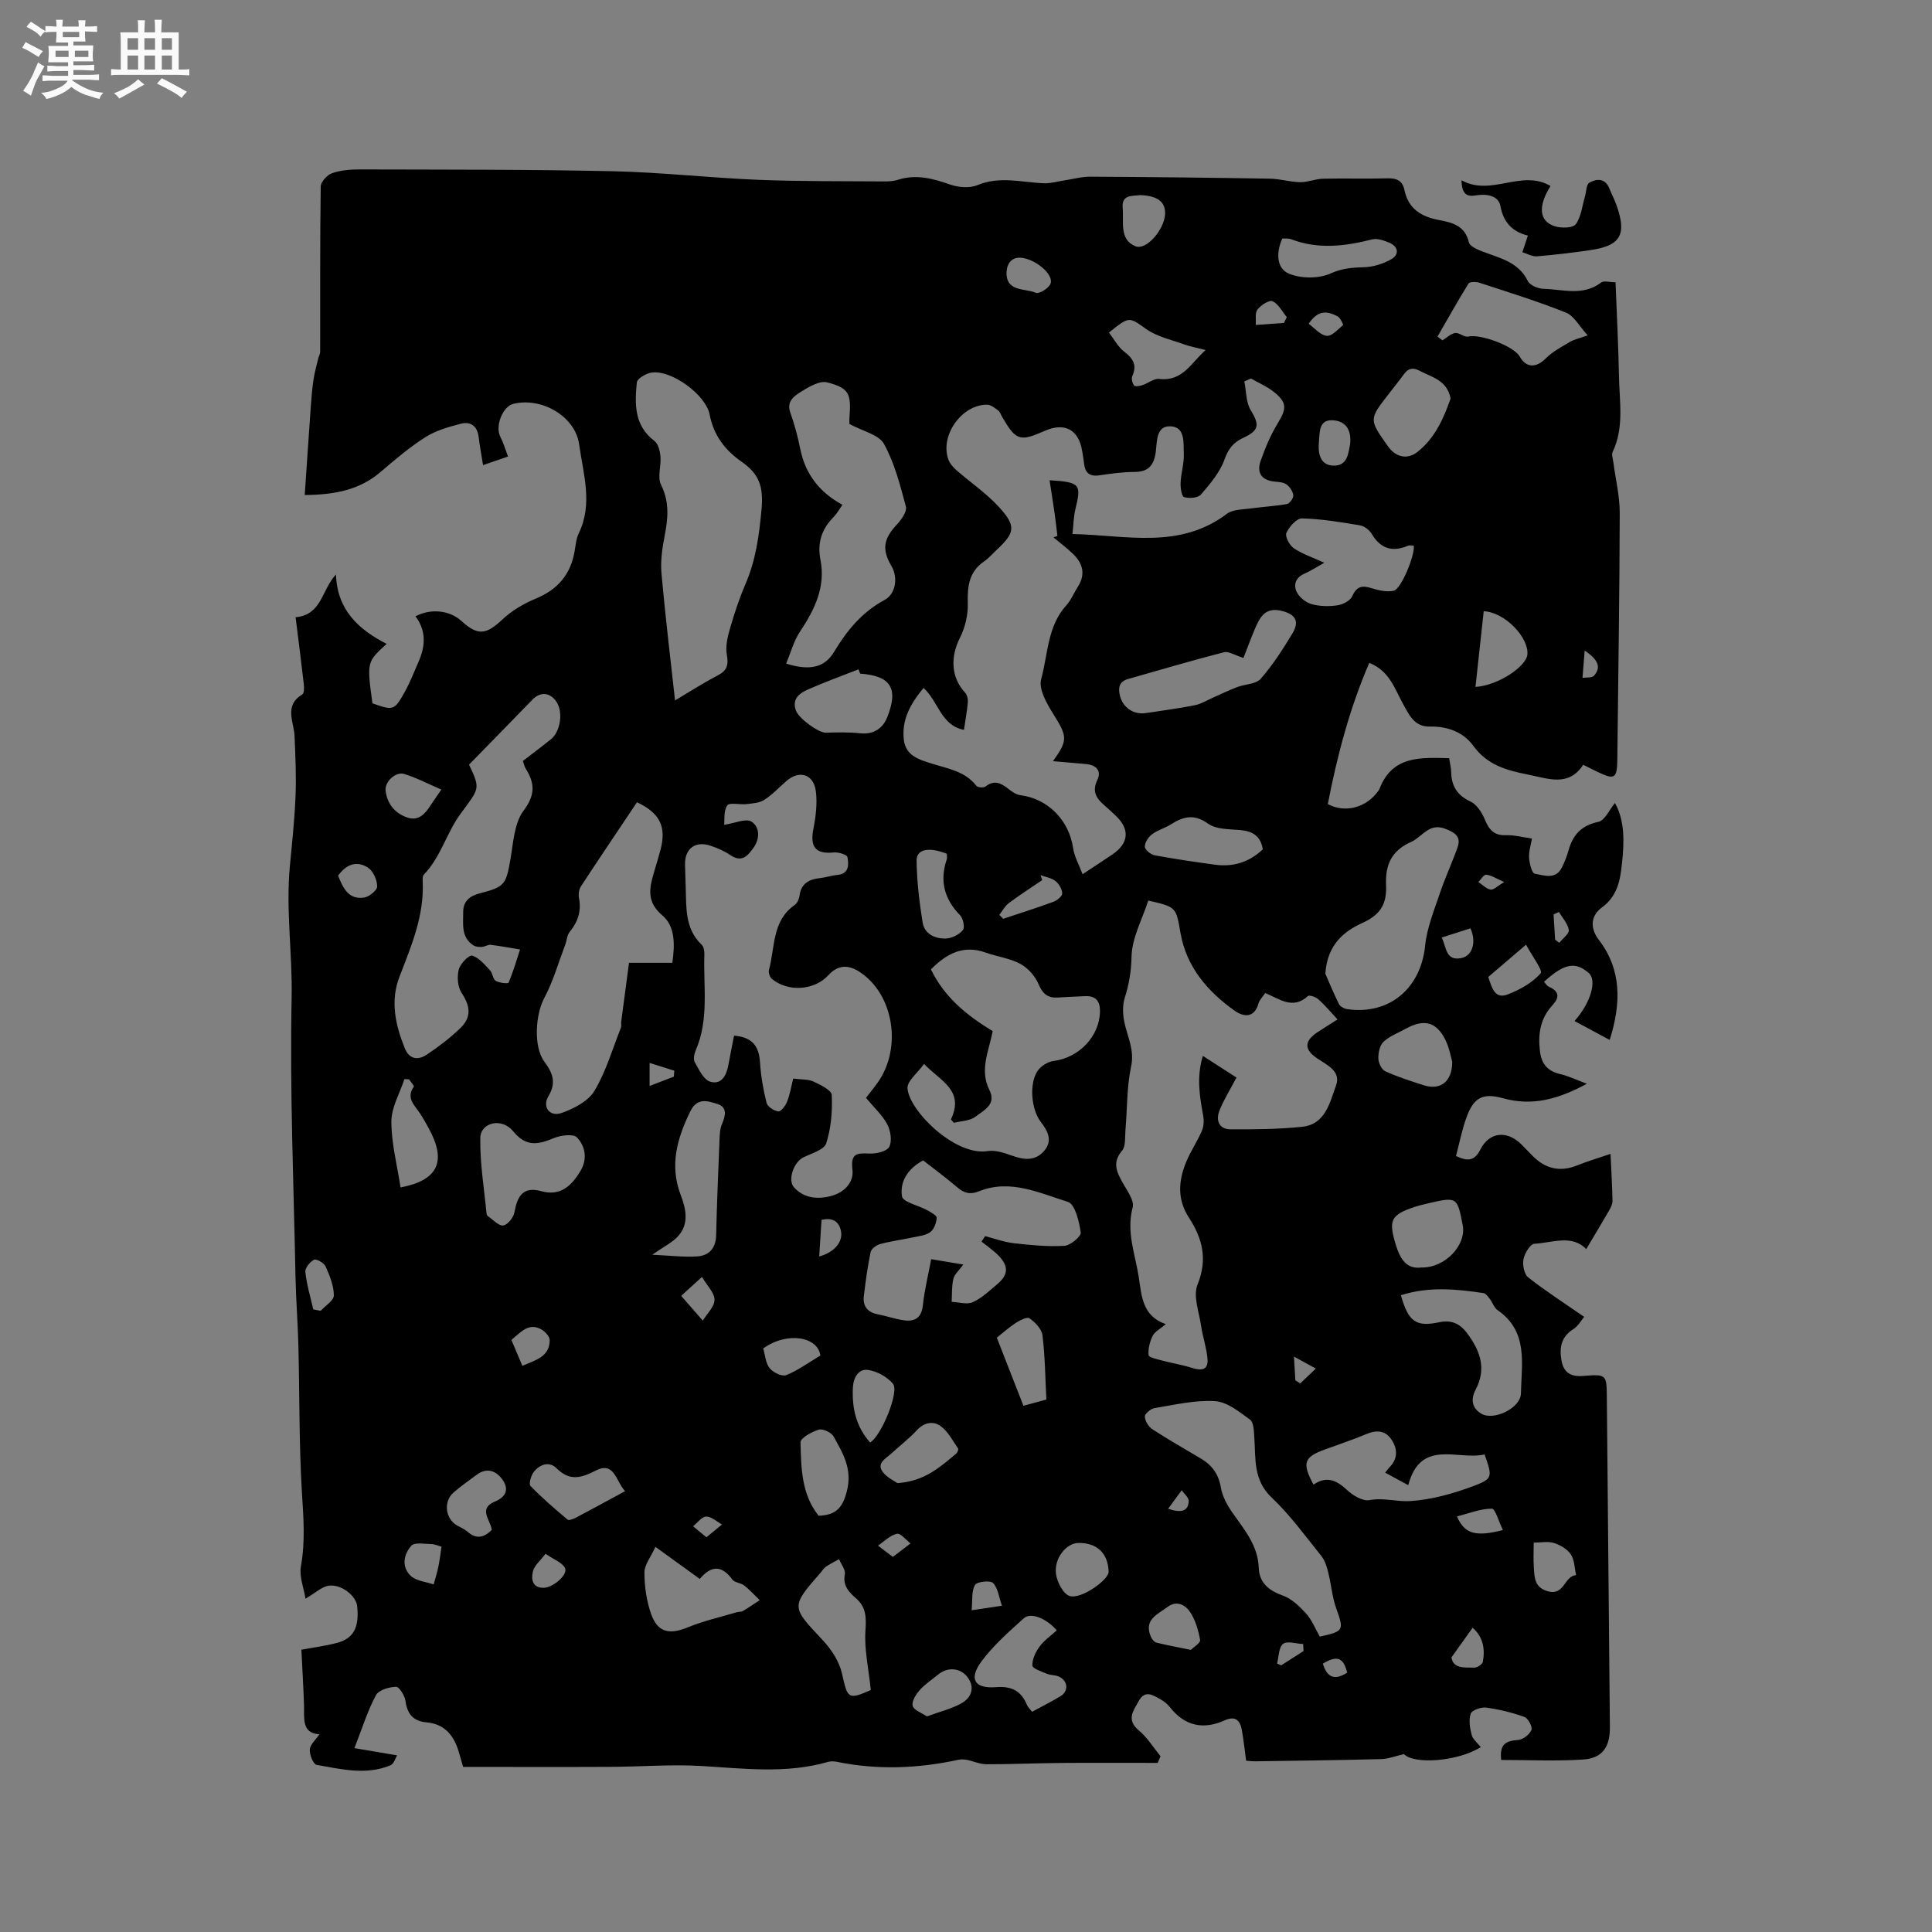 <svg enable-background="new 0 0 400 400" viewBox="0 0 400 400" xmlns="http://www.w3.org/2000/svg"><rect x="0" y="0" width="400" height="400" fill="#808080" stroke="none"/><path d="m6.8 9.5c.6.3 1.3.7 2.1 1.1-.4.4-.7.8-.9 1.2-.7-.4-1.3-.8-1.8-1.1s-1.1-.6-1.6-.8c.2-.4.5-.8.7-1.2.4.2.8.5 1.5.8zm.9 6.9c-.3.6-.5 1.1-.7 1.7s-.4 1.1-.6 1.7c-.6-.4-1.1-.7-1.6-1 .7-1 1.2-1.8 1.5-2.4.3-.5.6-1.1.8-1.7.3-.6.5-1.2.8-1.8.3.3.8.6 1.3.8-.7 1.3-1.2 2.2-1.5 2.7zm.1-11c.4.3 1 .7 1.7 1.1-.5.2-.8.6-1.1 1.1-.5-.6-1-1-1.4-1.2s-.9-.6-1.5-.8c.2-.4.5-.7.9-1.1.5.3.9.6 1.4.9zm10.5 13.1c1 .4 2 .6 3.1.7-.4.4-.7.8-.8 1.3-.9-.2-1.9-.6-3-.9-1-.4-2-.9-2.8-1.6-.5.4-1.1.9-1.9 1.3s-1.9.9-3.3 1.2c-.1-.3-.5-.8-1.1-1.3 1 0 2.1-.3 3.2-.8 1.2-.5 1.9-1 2.3-1.7h-3.2c-.4 0-1 0-2 .1v-1.2c1 0 1.7.1 2 .1h3.3v-1h-2.3c-.2 0-.9 0-2 .1v-1.2c1.2 0 1.9.1 2 .1h2.3v-.8h-4.1c0-.7.1-1.2.1-1.6 0-.5 0-1.1-.1-1.8h4.1v-.7h-2.5c0-.6.1-1.1.1-1.6v-.6h-.5c-.4 0-1 0-1.8.1v-1.3c1.2 0 1.9.1 2.1.1h.2c0-.3 0-.8-.1-1.4h1.4c0 .6-.1 1-.1 1.4h3.4c0-.4 0-.8-.1-1.3h1.5c0 .4-.1.9-.1 1.3.7 0 1.5 0 2.5-.1v1.2c-1 0-1.8-.1-2.5-.1v.6c0 .3 0 .8.1 1.5h-2.5v.8h4.1c0 .7-.1 1.3-.1 1.8s0 1 .1 1.5h-4.1v.8h1.4c.8 0 1.8 0 2.9-.1v1.2c-1 0-1.9-.1-2.8-.1h-1.5v1h3.2c.3 0 1 0 2.1-.1v1.2c-1.1 0-1.8-.1-2.1-.1h-3.4l-.1.1c1.4 1 2.4 1.5 3.4 1.9zm-4.1-6.7v-1.3h-2.7v1.3zm2.2-4.1v-1.1h-3.4v1.1zm1.9 4.1v-1.3h-2.8v1.3z" fill="#fafafb"/><path d="m37 6.7v2.3 5.4c1 0 1.8 0 2.2-.1v1.3c-.6 0-1.5-.1-2.5-.1h-11.9c-.7 0-1.3 0-1.8.1v-1.3c.5 0 1.1.1 2 .1v-5.2c0-1 0-1.8-.1-2.5h3.7c0-1.3 0-2.1-.1-2.5h1.5c0 .4-.1 1.3-.1 2.5h2.2c0-1.2 0-2.1-.1-2.6h1.5c0 .4-.1 1.3-.1 2.6zm-12.3 13.7c-.3-.4-.7-.8-1.1-1.1 1.1-.4 2.1-.9 2.9-1.3.8-.5 1.5-1 2.1-1.6.4.4.9.8 1.3 1.1-2.5 1.4-4.2 2.4-5.2 2.9zm3.9-10.1v-2.4h-2.2v2.4zm0 4.1v-2.9h-2.2v2.9zm3.5-4.1v-2.4h-2.2v2.4zm0 4.1v-2.9h-2.2v2.9zm.4 2.9 1-1.1c.6.3 1.4.7 2.5 1.3s2 1.1 2.7 1.5c-.4.4-.8.8-1.1 1.3-.8-.8-2.5-1.7-5.1-3zm3.1-7v-2.4h-2.1v2.4zm0 4.1v-2.9h-2.1v2.9z" fill="#fafafb"/><g fill="#000001"><path d="m334.48 58.44c.25 6.58.59 13.01.71 19.45.09 5.25 1.11 10.59-1.3 15.66-.27.56.04 1.4.13 2.11.46 3.53 1.34 7.06 1.33 10.59-.04 16.96-.32 33.93-.5 50.89-.04 4.08-.52 4.39-4.17 2.64-.86-.41-1.7-.85-2.89-1.44-3.03 4.62-7.21 2.87-11.48 2.02-4.44-.88-8.39-1.97-11.29-5.96-2.04-2.81-5.34-4.06-8.98-3.97-3.29.08-4.39-2.58-5.63-4.84-1.72-3.13-2.79-6.72-6.92-8.35-4.07 9.44-6.65 19.26-8.58 29.24 3.4 1.81 7.51.87 10.02-2.18.27-.33.56-.67.71-1.05 2.68-6.83 8.47-6.41 14.39-6.28.16 1.04.4 1.96.42 2.88.06 2.91 1.25 4.82 4.02 6.11 1.31.61 2.37 2.31 2.97 3.75.86 2.11 1.91 3.3 4.36 3.21 1.66-.06 3.34.4 5.37.68-.23 1.37-.67 2.69-.59 3.98.08 1.18.58 3.21 1.17 3.31 1.9.32 4.3 1.31 5.61-1.26.57-1.13 1.04-2.33 1.38-3.55.9-3.23 2.67-5.19 6.2-5.93 1.33-.28 2.25-2.5 3.42-3.9 2.08 3.72 1.92 8.16 1.45 12.53-.36 3.42-.89 6.73-4.2 9.14-2.01 1.47-2.66 3.95-.6 6.65 4.74 6.18 4.67 13.09 2.26 20.74-2.56-1.38-4.83-2.6-7.28-3.92 3.44-3.87 4.63-8.43 2.98-9.9-2.77-2.47-5.1-2.05-9.3 1.78.33.35.6.84 1.01 1.02 2.2.97 2.22 2.23.7 3.88-2.49 2.7-2.98 5.93-2.55 9.48.32 2.66 1.62 4.14 4.24 4.74 1.66.38 3.23 1.16 5.48 1.99-6.03 3.26-11.37 4.67-17.41 2.99-4.26-1.18-6.08-.04-7.55 4.06-.92 2.56-1.44 5.25-2.14 7.91 2.38 1.12 3.81 1.09 5.06-1.37 1.88-3.71 5.64-3.97 8.58-.93.74.76 1.47 1.52 2.22 2.27 2.66 2.71 5.71 3.4 9.29 1.95 2.14-.86 4.37-1.52 6.84-2.36.16 3.45.35 6.59.41 9.74.01.67-.37 1.4-.72 2.01-1.5 2.6-3.05 5.16-4.72 7.97-2.94-3.09-6.98-1.32-10.74-1.11-.85.05-2.02 1.99-2.25 3.21-.22 1.18.14 3.09.98 3.75 3.57 2.81 7.41 5.28 11.59 8.17-.57.66-1.23 1.9-2.26 2.55-2.46 1.56-2.89 3.71-2.47 6.33.41 2.59 1.87 3.56 4.44 3.36 4.97-.4 4.94-.35 4.98 4.64.2 22.69.41 45.38.63 68.07.04 4.08-1.53 6.44-5.55 6.7-5.66.37-11.35.09-16.95.09-.42-3.43 1.14-3.96 3.5-4.14 1.01-.08 2.37-1.13 2.76-2.07.26-.63-.7-2.43-1.48-2.7-2.55-.92-5.23-1.57-7.92-1.93-1.03-.14-2.91.53-3.17 1.25-.45 1.31-.18 3 .2 4.42.25.93 1.23 1.67 1.88 2.51-4.74 2.99-13.79 3.64-15.91 1.45-1.69.38-3.19.99-4.71 1.03-8.67.23-17.34.33-26.01.46-.62.01-1.24-.07-1.95-.12-.3-2.21-.52-4.29-.89-6.35-.36-2.02-1.34-3-3.56-2.01-4.42 1.99-8.23 1.19-11.3-2.69-.51-.65-1.2-1.23-1.92-1.63-1.55-.85-3.25-2.1-4.56.31-1.08 1.98-2.67 3.86 0 6.08 1.77 1.47 3.02 3.55 4.5 5.36-.19.46-.39.92-.58 1.38-6.62 0-13.25-.04-19.87.01-5.19.04-10.38.28-15.58.27-1.35 0-2.7-.64-4.06-.91-.56-.11-1.17-.14-1.72-.02-8.37 1.81-16.75 2.15-25.18.43-.59-.12-1.27-.15-1.84.01-8.67 2.5-17.42 1.37-26.21.85-6.3-.37-12.65.16-18.98.18-10.15.05-20.3.01-30.36.01-.46-1.55-.73-2.57-1.05-3.57-1.04-3.18-2.99-5.34-6.51-5.65-2.71-.24-4-1.67-4.37-4.4-.15-1.12-1.3-2.98-1.96-2.97-1.45.04-3.6.67-4.17 1.75-1.72 3.21-2.81 6.76-4.45 10.95 3.09.53 5.66.96 8.84 1.5-.36.57-.67 1.76-1.36 2.05-5.07 2.11-10.23.8-15.31-.08-.68-.12-1.49-2.12-1.41-3.19.07-1.03 1.21-1.99 1.99-3.14-3.77-.23-3.09-3.39-3.19-6.2-.13-3.7-.35-7.4-.54-11.32 2.51-.46 4.89-.77 7.2-1.36 3.59-.91 4.81-3.17 4.35-7.65-.21-2.1-3.2-4.57-5.85-4.24-1.45.18-2.77 1.48-4.85 2.69-.35-2.23-1.33-4.59-.95-6.7.94-5.19.52-10.25.2-15.44-.6-10.04-.47-20.13-.72-30.19-.12-4.77-.5-9.53-.6-14.3-.38-19.24-1.19-38.5-.8-57.73.19-9.16-1.24-18.25-.36-27.38.46-4.84.98-9.68 1.17-14.53.16-4.07-.03-8.16-.2-12.24-.12-3.04-2.27-6.37 1.61-8.72.39-.24.38-1.39.3-2.09-.51-4.5-1.09-8.99-1.7-13.88 5.46-.48 5.38-5.7 8.36-8.85.24 7.36 4.68 11.39 10.49 14.37-4.11 3.73-4.11 3.73-2.94 12.31 4.32 1.52 4.54 1.51 6.69-2.37 1.13-2.03 1.97-4.21 2.9-6.35 1.4-3.21 1.54-6.37-.68-9.3 3.19-1.69 7.08-1.24 9.48.94 3.48 3.16 5.13 2.89 8.57-.33 1.94-1.82 4.4-3.26 6.88-4.28 4.54-1.89 7.21-5.02 8.02-9.82.21-1.25.32-2.59.86-3.7 2.97-6.13.91-12.32.08-18.38-.79-5.84-7.78-9.85-13.61-8.42-2.27.56-3.83 4.64-2.71 6.82.66 1.29 1.07 2.72 1.59 4.09-1.6.55-3.21 1.11-5.17 1.78-.37-2.33-.7-4.07-.91-5.83-.28-2.3-1.69-3.27-3.74-2.73-2.51.66-5.14 1.4-7.29 2.77-3.29 2.09-6.29 4.66-9.27 7.2-4.29 3.68-9.34 4.72-15.71 4.78.43-6.23.83-12.37 1.27-18.51.13-1.85.29-3.7.57-5.52.22-1.43.62-2.83.96-4.24.11-.48.4-.94.4-1.41.02-11.4-.05-22.8.11-34.19.01-.97 1.33-2.4 2.35-2.76 1.75-.62 3.74-.78 5.62-.78 17.49.05 34.99-.01 52.48.37 10.05.22 20.08 1.37 30.13 1.78 8.67.35 17.36.26 26.04.33.95.01 1.94-.04 2.83-.32 3.76-1.21 7.22-.32 10.81.95 1.73.61 4.08.82 5.71.14 4.65-1.94 9.2-.55 13.8-.39 1.41.05 2.84-.39 4.26-.6 1.76-.27 3.53-.77 5.29-.76 12.4.07 24.8.2 37.2.41 2.08.03 4.15.69 6.23.73 1.59.02 3.18-.68 4.78-.72 4.45-.11 8.91.05 13.36-.08 1.89-.06 3.09.52 3.47 2.38.82 4 3.58 5.6 7.29 6.28 2.72.5 5.3 1.22 6.07 4.6.18.78 1.65 1.44 2.65 1.83 3.61 1.41 7.56 2.12 9.55 6.18.43.87 2.09 1.57 3.2 1.6 4.01.1 8.19 1.58 11.95-1.28.59-.46 1.81-.07 3.01-.07zm-75.48 19.93c-.46.2-.91.39-1.37.59.4 2 .31 4.3 1.31 5.94 1.82 3 1.83 4.19-1.53 5.75-2.06.95-3.08 2.24-3.89 4.48-.96 2.68-2.98 5.06-4.89 7.27-.61.71-2.43.84-3.48.51-.52-.16-.77-1.96-.72-3 .09-2 .75-3.99.66-5.96-.1-2.15.35-5.4-2.53-5.67-3.19-.3-2.99 2.97-3.26 5.19-.33 2.69-1.4 4.24-4.39 4.24-2.42 0-4.86.34-7.27.7-2.04.31-2.98-.51-3.2-2.45-.09-.84-.24-1.68-.38-2.52-.7-4.48-3.6-6.06-7.74-4.24-5.2 2.29-5.97 2.04-8.84-2.89-.27-.46-.44-1.05-.83-1.34-.69-.51-1.52-1.18-2.29-1.18-5.27-.03-9.8 6.42-8.01 11.34.3.84.98 1.62 1.67 2.22 2.9 2.54 6.15 4.74 8.74 7.55 3.68 4.01 3.42 5.39-.43 8.96-.85.79-1.62 1.71-2.57 2.36-3.13 2.15-3.49 5.14-3.39 8.66.07 2.36-.52 4.98-1.59 7.09-2.06 4.05-1.89 8.27 1.03 11.44.42.45.62 1.3.57 1.94-.16 1.88-.51 3.74-.8 5.76-4.79-.92-5.25-5.85-8.37-8.68-2.67 3.22-4.54 6.5-4.09 10.66.37 3.42 3.22 4.19 5.85 5.02 3.31 1.04 6.82 1.56 9.17 4.58.28.35 1.5.46 1.88.16 1.84-1.45 3.26-.72 4.79.5.72.58 1.6 1.18 2.47 1.29 5.69.72 10.07 5.2 10.9 10.97.25 1.74 1.2 3.38 1.96 5.39 2.47-1.64 4.32-2.85 6.15-4.08 3.44-2.32 3.69-5.25.68-8.07-.77-.73-1.55-1.44-2.35-2.14-1.63-1.42-2.58-2.83-1.43-5.22.95-1.98-.31-3.14-2.43-3.31-2.2-.18-4.39-.38-6.75-.59 3.16-4.4 2.96-5.12.05-9.78-1.34-2.15-3.06-5.15-2.5-7.19 1.42-5.16 1.27-10.98 5.24-15.33.98-1.07 1.53-2.53 2.34-3.78 1.66-2.58 1.07-4.85-.98-6.83-1.27-1.23-2.7-2.29-4.05-3.42.27-.1.54-.21.81-.31-.18-1.5-.34-3-.55-4.5-.33-2.3-.7-4.59-1.07-7.02 6.36.4 6.62.79 5.34 6.04-.36 1.48-.37 3.05-.6 5.09 11.19.25 22.14 3.24 31.97-4.18 1.25-.94 3.31-.88 5.01-1.12 2.48-.35 4.99-.46 7.45-.91.55-.1 1.35-1.23 1.29-1.81-.09-.81-.72-1.74-1.4-2.24-.62-.46-1.6-.51-2.43-.59-2.73-.26-3.8-1.81-2.93-4.29.94-2.66 2.05-5.33 3.51-7.73 1.92-3.15 2.01-4.36-.91-6.66-1.39-1.07-3.06-1.78-4.6-2.66zm-3 144.72c-1.34 2.55-2.64 4.62-3.53 6.85-.78 1.97-.11 3.85 2.26 3.87 4.95.04 9.93-.01 14.85-.52 4.85-.49 5.74-5.04 7.03-8.55 1.1-2.99-1.92-4.26-4.01-5.69-2.62-1.79-2.55-3.54.13-5.31 1.29-.85 2.61-1.67 4.19-2.68-1.5-1.61-2.64-2.99-3.96-4.16-.54-.48-1.88-.95-2.17-.68-3.12 2.88-5.89.6-8.84-.63-.53.8-1.19 1.43-1.4 2.18-.9 3.18-3.22 2.71-4.96 1.47-5.57-3.96-9.92-9.03-11.16-15.97-.96-5.38-.73-5.47-6.69-6.82-1.24 3.86-3.39 7.73-3.47 11.65-.06 3.04-.52 5.68-1.4 8.48-.49 1.56-.42 3.45-.08 5.07.64 3.03 2.13 5.73 1.39 9.18-.91 4.28-.79 8.78-1.17 13.18-.12 1.45.09 3.3-.71 4.24-2.07 2.44-1.1 4.38.13 6.61.9 1.64 2.46 3.69 2.08 5.11-1.36 5.06.51 9.65 1.25 14.39.6 3.87.7 8.11 5.61 9.79-1.2 1.02-2.3 1.56-2.73 2.43-.59 1.21-.96 2.69-.83 4 .05.46 1.8.84 2.81 1.11 2.07.55 4.2.89 6.24 1.54 1.94.62 3.34.39 3.14-1.91-.2-2.28-.98-4.51-1.32-6.79-.42-2.88-1.71-6.21-.74-8.58 2.12-5.22 1.01-9.55-1.75-13.79-2.49-3.81-2.22-7.64-.63-11.53.92-2.24 2.31-4.28 3.28-6.51.4-.91.45-2.11.27-3.11-.73-4.01-1.42-8-.07-12.4 2.55 1.65 4.75 3.06 6.96 4.48zm-76.71 4.21c.86-1.11 1.66-2.09 2.4-3.12 5.15-7.23 3.33-18.37-3.71-22.95-2.4-1.56-4.5-1.48-6.49.69-2.9 3.16-8.37 3.52-11.7.73-.43-.36-.73-1.33-.58-1.87 1.28-4.66.58-10.11 5.33-13.42.53-.37.9-1.23.99-1.91.34-2.59 2.03-3.42 4.32-3.66 1.15-.12 2.28-.53 3.43-.63 2.52-.21 2.48-2.1 2.17-3.71-.1-.51-1.89-1.06-2.84-.96-3.72.39-4.95-1.11-4.21-4.86.5-2.56.84-5.28.51-7.83-.46-3.55-3.44-4.42-6.09-2.1-1.52 1.32-2.91 2.83-4.59 3.91-1 .65-2.43.72-3.68.87-1.37.16-3.51-.4-3.98.28-.79 1.13-.52 3-.64 4.01 2.21-.33 4.51-1.39 5.66-.66 1.63 1.04 1.85 3.39.43 5.39-1.27 1.78-2.47 3.13-4.84 1.52-1.21-.82-2.61-1.42-4-1.9-3.18-1.11-5.43.56-5.35 3.86.04 1.48.07 2.97.13 4.45.17 4.3-.26 8.75 3.31 12.17.45.43.59 1.36.56 2.06-.22 6.62.99 13.38-1.78 19.78-.32.74-.55 1.86-.21 2.46.85 1.51 1.81 3.61 3.17 4.04 2.39.74 3.42-1.33 3.81-3.53.36-2.03.78-4.04 1.16-5.99 3.87.31 5.16 2.27 5.37 5.52.18 2.83.67 5.66 1.36 8.4.2.79 1.55 1.66 2.45 1.76.55.06 1.49-1.21 1.81-2.05.59-1.52.86-3.16 1.25-4.74 1.71.22 3.09.1 4.19.61 1.45.67 3.76 1.79 3.8 2.8.14 3.33-.13 6.84-1.15 9.99-.44 1.36-3.07 2.08-4.78 2.94-1.93.97-3.27 4.65-1.88 6.19 2.04 2.24 4.83 2.51 7.62 1.79 2.73-.71 4.78-2.77 4.47-5.44-.39-3.32.8-3.5 3.46-3.36 1.42.08 3.66-.43 4.16-1.4.63-1.2.27-3.36-.44-4.7-1.04-1.93-2.75-3.46-4.38-5.43zm-39.53-82.28c2.63-1.56 5.65-3.52 8.82-5.17 1.98-1.03 2.28-2.19 1.9-4.31-.31-1.73.16-3.71.67-5.46.9-3.11 1.92-6.21 3.2-9.18 2.13-4.94 2.81-9.97 3.31-15.37.45-4.88-.52-7.42-4.13-9.94-3.37-2.35-5.78-5.43-6.59-9.7-.79-4.2-7.98-9.38-12.06-8.75-1.13.17-2.95 1.24-3.03 2.04-.44 4.44-.58 8.91 3.64 12.11.79.6 1.15 2.08 1.25 3.2.18 1.96-.67 4.3.12 5.88 1.82 3.64 1.43 7.09.71 10.79-.48 2.47-.84 5.06-.62 7.54.78 8.77 1.84 17.51 2.81 26.32zm-42.65 13.29c2.48 5.21 2.07 4.91-1.84 10.29-2.82 3.88-4.03 8.88-7.52 12.48-.3.31-.25 1.02-.23 1.54.3 6.99-2.36 13.25-4.8 19.56-1.97 5.09-.85 9.96 1.05 14.77.94 2.38 2.74 2.63 4.59 1.4 2.45-1.64 4.84-3.45 6.95-5.49 2.39-2.32 2.05-4.56.23-7.35-.81-1.24-.93-3.32-.55-4.81.3-1.18 2.14-3.04 2.77-2.85 1.42.43 2.58 1.87 3.69 3.04.55.59.58 1.8 1.18 2.18.74.45 2.56.62 2.67.38.94-2.22 1.62-4.56 2.37-6.87-2.03-.33-4.04-.72-6.08-.96-.58-.07-1.21.4-1.83.43-.58.03-1.28-.02-1.74-.32-2.6-1.67-2.1-4.4-2.12-6.88-.02-2.24 1.33-3.36 3.45-3.9 5.2-1.33 5.43-1.83 6.36-7.22.58-3.4.78-7.37 2.7-9.91 2.46-3.27 2.32-5.67.43-8.69-.26-.42-.35-.95-.58-1.58 1.97-1.52 3.91-2.97 5.8-4.49 2.01-1.62 2.57-5.7 1.13-7.79-1.35-1.96-3.31-2.1-4.96-.41-4.24 4.38-8.51 8.73-13.12 13.45zm34.77 7.79c-3.86 5.77-7.77 11.55-11.59 17.39-.42.63-.57 1.65-.42 2.41.54 2.72-.22 4.95-1.93 7.05-.55.67-.58 1.75-.91 2.62-1.41 3.72-2.5 7.61-4.36 11.09-1.78 3.32-2.28 10.01.02 13.12 1.71 2.31 2.56 4.34.85 7.19-1.33 2.21.28 4.33 2.73 3.46 2.54-.9 5.52-2.43 6.81-4.59 2.4-4.01 3.73-8.67 5.48-13.08.15-.37 0-.84.06-1.26.52-4 1.05-7.99 1.61-12.16h8.97c.53-3.75.62-7.54-2.06-9.81-3.25-2.75-2.74-5.52-1.79-8.75.48-1.62.98-3.24 1.41-4.88 1.24-4.73-.12-7.56-4.88-9.8zm73.65 47.38c-.81 4.19-2.78 8.06-.67 12.22 1.51 2.97-1.24 4.22-2.92 5.51-1.13.87-2.94.87-4.44 1.26-.21-.23-.42-.46-.63-.7 2.87-6.05-2.13-7.93-5.56-11.49-1.34 1.87-3.52 3.54-3.42 5.05.32 4.63 9.85 14.07 16.59 12.99 1.59-.25 3.41.36 5 .93 2.48.89 4.83 1.2 6.7-.97 1.83-2.13.74-4.14-.7-6.01-1.98-2.55-2.46-7.98-.62-10.6.68-.98 2.1-1.86 3.28-2.01 5.25-.66 9.53-5.1 9.6-10.28.03-2.08-.86-3.22-3.02-3.14-1.9.07-3.8.18-5.7.29-2.05.12-3.14-.72-3.98-2.74-.7-1.67-2.19-3.36-3.77-4.22-2.18-1.18-4.82-1.5-7.2-2.35-4.63-1.66-8.09.22-11.33 3.48 2.76 5.71 7.35 9.5 12.79 12.78zm-29.66-125.7c0-.18-.04-.82.01-1.45.36-4.82-.07-5.97-4.59-7.16-1.56-.41-3.81.9-5.44 1.93-1.38.87-3.07 1.96-2.22 4.33.86 2.43 1.55 4.96 2.05 7.49 1.04 5.21 3.96 9 8.74 11.59-.72 1.02-1.17 1.87-1.82 2.52-2.46 2.5-3.43 5.31-2.73 8.88 1.09 5.59-1.19 10.29-4.22 14.83-1.31 1.96-1.93 4.38-2.89 6.65 4.94 1.55 8 .8 9.93-2.43 2.66-4.43 5.78-8.24 10.46-10.75 2.34-1.26 2.8-4.68 1.42-7.01-2.05-3.46-1.64-5.68 1.17-8.66.92-.98 2.08-2.66 1.81-3.67-1.18-4.43-2.35-9.02-4.54-12.98-1.08-1.92-4.4-2.61-7.14-4.11zm15.26 152.47c-3.28 1.74-4.86 4.51-4.38 7.44.2 1.21 3.45 1.88 5.26 2.89.74.41 1.95 1.08 1.92 1.57-.06 1.03-.54 2.35-1.32 2.94-.94.7-2.35.83-3.57 1.09-2.27.49-4.58.79-6.82 1.39-.78.21-1.83.99-1.97 1.67-.63 2.99-1.03 6.04-1.4 9.08-.25 2.11.75 3.38 2.89 3.79 1.76.34 3.47.95 5.24 1.22 2.31.36 3.8-.36 4.09-3.09.34-3.18 1.12-6.32 1.72-9.54 2.47.41 4.39.73 6.66 1.11-.9 1.24-1.84 2.01-2.06 2.95-.37 1.53-.27 3.18-.36 4.77 1.48.06 3.18.62 4.38.07 1.87-.85 3.47-2.38 5.08-3.74 2.28-1.92 2.38-3.7.27-5.88-1.06-1.09-2.36-1.96-3.55-2.92.25-.38.5-.75.75-1.13 1.99.51 3.95 1.24 5.96 1.47 3.48.39 7 .74 10.47.53 1.24-.07 3.48-1.97 3.37-2.75-.34-2.28-1.18-5.88-2.65-6.34-5.92-1.84-11.95-4.8-18.41-2.2-1.85.75-3.13.38-4.55-.85-2.24-1.92-4.63-3.67-7.02-5.54zm82.12 98.59c5.04-1.1 5.02-1.29 3.38-5.91-.84-2.36-1.02-4.95-1.64-7.4-.3-1.19-.7-2.49-1.45-3.42-3.31-4.11-6.44-8.45-10.25-12.05-3.87-3.66-3.29-8.07-3.6-12.49-.09-1.26-.1-3.07-.88-3.64-2.21-1.62-4.74-3.68-7.25-3.84-4.12-.26-8.35.76-12.5 1.44-.8.13-2.05 1.16-2.03 1.76.02.9.76 2.09 1.55 2.61 3.28 2.14 6.68 4.08 10.06 6.08 2.31 1.37 3.67 3.24 4.13 6.01.3 1.78 1.27 3.57 2.32 5.09 2.47 3.56 5.35 6.81 5.52 11.51.11 3.13 2.08 4.72 5.03 5.77 1.83.65 3.44 2.25 4.8 3.74 1.17 1.29 1.84 3.05 2.81 4.74zm1.15-137.25c.62 1.42 1.63 3.9 2.82 6.3.26.52 1.11.96 1.75 1.05 8.74 1.22 15.2-4.35 16.09-13.16.37-3.66 1.84-7.24 3.03-10.79 1.09-3.24 2.55-6.35 3.69-9.58.81-2.29-.72-3.12-2.61-3.84-3.32-1.26-4.68 1.7-6.98 2.72-4.24 1.89-5.39 4.9-5.22 9.02.15 3.66-.99 5.99-4.81 7.73-3.6 1.64-7.35 4.27-7.76 10.55zm12.39 103.31c.42-.54.59-.8.8-1.02 1.81-1.77 1.82-3.8.55-5.76-1.29-1.99-3.13-2.11-5.28-1.2-2.82 1.19-5.73 2.14-8.61 3.2-4.31 1.58-4.71 2.79-2.3 7.26 2.64-1.84 4.73-.97 6.93 1.1 1.21 1.14 3.25 2.36 4.65 2.1 2.95-.54 5.74.38 8.46.2 4.41-.28 8.88-1.55 13.07-3.11 4.07-1.52 3.92-1.91 2.31-6.54-5.61 1.26-13.22-3.36-15.81 6.36-1.79-.97-3.16-1.71-4.77-2.59zm-12.61-188.38c-1.73.96-2.88 1.72-4.12 2.26-1.88.81-2.32 2.36-1.54 3.87.56 1.08 1.89 2.12 3.07 2.44 1.69.46 3.6.49 5.35.23 1.12-.17 2.63-.97 3.04-1.9.91-2.05 2.03-2.25 3.96-1.65 1.47.46 3.17.85 4.61.54 1.55-.33 4.41-7.34 4.16-9.34-.4 0-.86-.13-1.21.02-3.25 1.38-5.68.61-7.52-2.48-.48-.81-1.54-1.6-2.45-1.75-3.96-.66-7.96-1.33-11.96-1.43-1.11-.03-2.66 1.72-3.24 3-.32.72.64 2.56 1.53 3.17 1.71 1.17 3.77 1.84 6.32 3.02zm-16.73 19.7c-1.83-.57-3.08-1.43-4.05-1.18-6.65 1.72-13.24 3.66-19.85 5.54-1.88.53-2.08 1.88-1.67 3.5.64 2.49 2.89 3.95 5.41 3.55 3.35-.53 6.72-.94 10.04-1.61 1.39-.28 2.67-1.09 4-1.67 1.61-.7 3.18-1.48 4.82-2.1 1.63-.62 3.89-.6 4.87-1.72 2.5-2.85 4.58-6.1 6.55-9.36 1.56-2.58.6-4.03-2.29-4.71-3.43-.81-4.5 1.46-5.52 3.87-.85 2.01-1.6 4.07-2.31 5.89zm32.59 131.94c1.55 5.5 3.12 6.61 7.92 5.6 2.48-.52 4.24.21 5.76 2.23 2.73 3.63 4.1 7.35 1.79 11.73-1.01 1.91-.83 3.76 1.16 4.96 2.59 1.56 8.16-1.16 8.22-4.17.12-6.18 1.58-12.82-4.82-17.25-.73-.5-1.04-1.58-1.62-2.33-.36-.47-.83-1.13-1.32-1.21-5.62-.83-11.26-1.41-17.09.44zm-177.87-21.51c3.87 1.01 6.13-1.11 7.97-4.15 1.55-2.54 1.04-5.13-.66-6.99-.72-.79-3.3-.49-4.72.09-3.26 1.34-5.76 1.99-8.53-1.4-2.35-2.88-6.74-1.81-6.79 1.4-.09 5.23.8 10.47 1.3 15.71.02.19.17.42.33.53 1.04.7 2.19 2.01 3.13 1.88.91-.13 2.12-1.66 2.31-2.73.6-3.32 1.76-5.46 5.66-4.34zm185.45-176.96c.34.26.69.52 1.03.78.87-.54 1.69-1.38 2.62-1.52.84-.13 1.89.92 2.68.73 2.52-.59 9.44 1.93 10.7 4.15 1.35 2.39 3.42 2.36 5.39.37 1.4-1.41 3.27-2.38 5.01-3.42.85-.51 1.89-.71 3.67-1.34-1.75-1.9-2.82-4.04-4.49-4.71-5.86-2.35-11.92-4.22-17.93-6.19-.69-.23-2.01-.23-2.25.15-2.24 3.61-4.31 7.32-6.43 11zm-162.58 190.09c3.66.17 6.48.52 9.26.35 2.49-.15 3.91-1.67 3.97-4.41.15-6.53.43-13.06.69-19.59.05-1.14.07-2.36.5-3.37.76-1.75 1.18-3.53-.95-4.2-1.93-.61-4.16-1.4-5.59 1.53-2.73 5.6-4.34 11.15-1.98 17.34 1.06 2.77 1.77 5.88-.48 8.43-1.18 1.36-2.97 2.2-5.42 3.92zm.66 60.48c-.95 2.1-2.29 3.72-2.28 5.33.01 2.89.44 5.92 1.41 8.63 1.37 3.81 3.8 4.26 7.58 2.7 3.26-1.34 6.76-2.12 10.15-3.13.4-.12.9-.04 1.24-.24 1.19-.71 2.33-1.49 3.49-2.25-1.06-1.02-2.05-2.13-3.2-3.04-.72-.56-2-.58-2.48-1.25-2.19-2.99-4.36-2.92-6.73-.11-2.84-2.05-5.57-4.03-9.18-6.64zm44.6 29.72c-.48-4.63-1.38-8.54-1.12-12.38.19-2.77.16-4.89-2.04-6.77-1.44-1.23-2.67-2.59-2.23-4.9.17-.93-.76-2.08-1.19-3.12-.91.51-1.85.97-2.71 1.55-.42.28-.71.78-1.06 1.18-6.26 7.17-6.16 7.07.39 14.04 1.78 1.9 3.42 4.4 3.98 6.89 1.19 5.28 1.22 5.54 6.23 3.32.2-.09.35-.24-.25.19zm-2.21-210.51c-.12-.3-.23-.59-.35-.89-3.46 1.36-6.96 2.63-10.37 4.13-1.76.77-3.45 1.89-2.6 4.35.61 1.75 4.78 4.69 6.22 4.64 2.38-.08 4.78-.13 7.14.12 2.79.3 4.67-1.08 5.55-3.29 2.42-6.05.72-8.61-5.59-9.06zm122.24-56.96c-.74-3.85-3.89-4.39-6.43-5.75-2.24-1.19-2.98.41-3.98 1.72-.77 1-1.55 2-2.33 3-4.22 5.39-4.17 5.36-.21 10.94 1.72 2.43 4.15 2.65 6.03 1.19 3.64-2.82 5.5-7.01 6.92-11.1zm-86.66 271.9c1.99-1.08 3.97-2.07 5.85-3.2 1.8-1.08 1.61-3.25-.33-4.11-.76-.33-1.7-.25-2.46-.57-1.1-.46-2.97-1.09-2.99-1.69-.04-1.31.66-2.81 1.48-3.92.96-1.3 2.37-2.28 3.57-3.38-2.15-2.48-5.38-3.79-6.81-2.5-3.13 2.82-6.39 5.67-8.85 9.04-2.59 3.55-1.33 5.58 3.08 5.23 3.26-.26 5.19.78 6.4 3.65.18.46.6.83 1.06 1.45zm47.78-178.57c-.45-2.75-2.09-3.74-4.62-3.98-2.29-.21-5.01-.11-6.71-1.33-2.92-2.09-5.15-1.47-7.72.16-1.24.79-2.76 1.18-3.91 2.06-.75.57-1.49 1.71-1.46 2.57.02.63 1.23 1.61 2.03 1.76 4.15.77 8.34 1.38 12.53 1.95 3.79.51 7.09-.55 9.86-3.19zm32.78 86.58c5 .13 9.4-4.68 8.61-8.75-1.15-5.93-1.15-5.93-7.42-4.47-.82.19-1.64.39-2.44.65-5.11 1.7-5.52 2.78-4 7.86.93 3.08 2.33 5.09 5.25 4.71zm6.44-42.57c-.24-.84-.54-2.64-1.27-4.24-1.85-4.01-4.47-4.77-8.32-2.64-1.57.87-3.34 1.52-4.62 2.7-.79.73-1.11 2.28-1.09 3.45.02.92.66 2.32 1.42 2.66 2.57 1.18 5.29 2.05 7.99 2.91 3.37 1.07 5.87-.64 5.89-4.84zm-35.18-170.48c-1.34 2.98-1.18 6.21 1.33 7.27s6.2 1.08 8.66-.02c2.39-1.07 4.45-1.23 6.87-1.29 1.95-.05 4.06-.71 5.75-1.69 1.63-.95 1.42-2.59-.44-3.38-1.11-.47-2.51-.97-3.59-.69-5.64 1.43-11.21 2.1-16.81-.06-.47-.18-1.03-.09-1.77-.14zm-96 264.45c3.47-.13 4.92-1.49 5.84-5.07 1.19-4.64-.82-7.87-2.74-11.34-.46-.83-2.21-1.66-3.05-1.42-1.46.43-3.82 1.73-3.8 2.62.12 5.31.19 10.77 3.75 15.21zm-40.07-5.09c-1.93-2.04-2.18-6.24-6.06-4.27-3.05 1.55-5.4 2.26-8.15-.49-1.48-1.48-3.49-.8-4.71.8-.57.75-1.06 2.48-.67 2.88 2.4 2.48 5.03 4.74 7.68 6.97.27.23 1.2-.13 1.72-.4 3.27-1.72 6.51-3.5 10.19-5.49zm100.18-239.88c1.08 1.4 1.87 2.97 3.12 3.93 1.86 1.41 2.74 2.79 1.71 5.09-.23.52.01 1.45.37 1.95.19.26 1.15.11 1.7-.07 1.2-.39 2.41-1.43 3.51-1.3 4.84.57 6.56-3.29 9.6-5.98-1.81-.47-3.17-.71-4.45-1.17-2.63-.95-5.53-1.57-7.77-3.12-3.65-2.55-3.46-2.82-7.79.67zm-146.67 177c7.71-1.48 9.66-5.32 5.79-12.33-.56-1.01-1.12-2.03-1.76-3-1.1-1.69-2.97-3.14-1.29-5.53.13-.19-.64-1.01-.99-1.53-.32-.01-.63-.03-.95-.04-.96 2.93-2.7 5.86-2.7 8.79-.01 4.48 1.19 8.96 1.9 13.64zm128.96 45.2c1.62-.44 3.42-.93 4.75-1.29-.24-4.67-.28-9.03-.81-13.33-.16-1.29-1.53-2.67-2.7-3.5-.49-.35-2.02.45-2.89 1.01-1.47.97-2.79 2.17-3.86 3.01 1.88 4.81 3.61 9.25 5.51 14.1zm-15.86-114.29c-3.7-1.46-6.29-.96-6.26 1.41.05 4.28.57 8.59 1.25 12.82.39 2.4 2.58 3.39 4.81 3.32 1.23-.04 2.72-.8 3.52-1.73.44-.52.08-2.41-.55-3.06-3.29-3.36-4.3-7.13-2.79-11.59.12-.36.02-.81.02-1.17zm-10.23 130.3c5.65-.37 8.86-3.35 12.17-6.1.26-.22.52-.87.39-1.06-1.1-1.59-2.04-3.47-3.53-4.58-1.58-1.19-3.46-.88-5.03.82-1.64 1.77-3.59 3.25-5.37 4.89-1.1 1.01-3.02 1.91-1.64 3.75.88 1.17 2.4 1.84 3.01 2.28zm119.68-164.84c4.78-.31 10.53-4.28 10.75-6.71.31-3.46-4.54-8.72-9.04-8.97-.56 5.1-1.11 10.24-1.71 15.68zm-203.66 174.54c-.23-2.06-2.93-4.39.67-5.89 2.4-1 2.96-2.69 1.4-4.71-1.38-1.79-3.24-2.3-5.25-.79-1.6 1.21-3.27 2.34-4.77 3.67-2.13 1.88-1.65 5.46.8 6.81.74.41 1.54.75 2.16 1.3 1.85 1.62 3.41 1.15 4.99-.39zm121.42 2.69c-2.48.04-5.07 3.22-4.6 6.47.24 1.68 1.51 4.12 2.84 4.52 2.39.73 8.09-3.38 8.05-5.04-.12-3.83-2.42-6.01-6.29-5.95zm-43.1-20.8c2.3-1.29 6.11-10.53 4.74-12.16-1.22-1.45-3.39-2.65-5.27-2.87-1.85-.22-2.93 1.57-3.03 3.68-.19 4.17.58 7.96 3.56 11.35zm11.76 56.71c2.61-.95 5-1.53 7.07-2.66 2.45-1.34 2.8-3.6 1.3-5.52-1.47-1.88-4.06-2.1-6.03-.49-1.31 1.07-2.76 2.02-3.86 3.27-.77.87-1.66 2.32-1.42 3.22.23.89 1.82 1.41 2.94 2.18zm44.15-314.97c-1.43.26-3.88-.27-3.61 2.68.26 2.84-.77 6.55 2.67 7.92 2.24.89 5.88-3.42 6.1-6.55.16-2.57-1.41-3.89-5.16-4.05zm10.5 301.2c.55-.55 2.03-1.44 1.92-2.05-.36-2.01-.97-4.14-2.09-5.81-.95-1.41-2.73-2.48-4.65-1.03-2.01 1.52-4.93 2.57-3.5 6.06.21.52.68 1.18 1.15 1.31 2.15.55 4.33.93 7.17 1.52zm-155.17-178.12c-2.85-1.22-5.2-2.47-7.7-3.23-1.79-.54-4.06 1.65-3.85 3.44.32 2.75 1.93 4.68 4.47 5.57 2.31.81 3.71-.72 4.85-2.52.51-.78 1.06-1.55 2.23-3.26zm226.16 155.91c0 1.71-.1 3.49.03 5.26.14 2.07.14 4.08 2.98 4.84 3.35.89 3.32-3.19 5.76-3.37-.33-1.45-.31-3.12-1.08-4.28-.72-1.09-2.17-1.94-3.47-2.36-1.24-.4-2.69-.09-4.22-.09zm-9.41-117.11c.74 2.19 1.32 4.65 3.99 3.63 2.53-.97 5.12-2.42 6.86-4.38.51-.57-1.82-3.65-3.03-5.93-3.05 2.6-5.37 4.59-7.82 6.68zm-138.29 78.38c-.46-3.87-6.81-5.06-11.83-1.47.4 1.35.49 3.02 1.33 4.08.7.89 2.57 1.79 3.42 1.45 2.41-.96 4.58-2.56 7.08-4.06zm-78.43 39.57c-.75-.2-1.45-.53-2.15-.54-1.4-.02-3.42-.41-4.09.34-1.61 1.8-2.1 4.41-.11 6.26 1.14 1.06 3.12 1.2 4.72 1.76.32-1.18.7-2.34.95-3.53.28-1.31.43-2.63.68-4.29zm115.49-130.81c.27.27.53.55.8.82 3.47-1.16 6.97-2.26 10.41-3.53.76-.28 1.83-1.15 1.81-1.73-.02-.88-.67-1.99-1.4-2.56-.83-.66-2.04-.83-3.09-1.22.12.34.23.68.35 1.02-2.33 1.59-4.7 3.11-6.96 4.8-.78.59-1.28 1.59-1.92 2.4zm72.63-97.45c.33-3.26-1.15-4.84-3.67-4.95-2.9-.12-2.6 2.64-2.78 4.36-.22 2.16.04 4.89 2.9 5.03 3.11.15 3.17-2.72 3.55-4.44zm-68.08-38.59c-2.57-.25-3.14 2.06-3.06 3.47.21 3.57 3.87 2.84 6.07 3.78.67.29 2.66-.93 3.03-1.86.76-1.89-3.03-5.09-6.04-5.39zm-146.59 217.72c.51.1 1.02.2 1.53.3.97-1.06 2.73-2.13 2.73-3.19-.01-2.01-.86-4.09-1.7-5.98-.33-.73-1.9-1.65-2.38-1.41-.86.42-1.91 1.72-1.82 2.54.27 2.6 1.05 5.16 1.64 7.74zm41.02 6.33c.81 1.9 1.53 3.6 2.27 5.36 2.74-1.19 5.65-1.87 5.66-5.32 0-.75-.95-1.78-1.72-2.21-2.61-1.48-4.21.51-6.21 2.17zm-35.88-96.12c1 2.48 2.1 5.02 5.39 4.53 1.05-.16 2.71-1.51 2.7-2.3-.01-1.33-.8-3.15-1.86-3.86-2.34-1.57-4.56-.73-6.23 1.63zm241.16 135.48c-.86-1.74-1.58-4.43-2.29-4.43-2.37.01-4.74.98-7.22 1.61 1.57 3.63 3.85 4.27 9.51 2.82zm-165.83-52.4c-1.93 1.75-2.92 2.66-4.3 3.91 1.57 1.8 3.03 3.46 4.48 5.13.87-1.44 2.42-2.87 2.42-4.31.01-1.45-1.52-2.91-2.6-4.73zm159.56 72.63c-1.52 2.13-2.82 3.95-4.38 6.14.34 2.38 2.73 2.07 4.77 2.11.59.01 1.64-.7 1.73-1.21.49-2.68.04-5.17-2.12-7.04zm-191.95-15.32c-1.07 1.44-2.35 2.46-2.62 3.7-.31 1.4-.25 3.35 2.2 3.35 1.91 0 5.12-2.68 4.46-4.08-.54-1.14-2.25-1.73-4.04-2.97zm94.5 10.76c-.64-1.81-.82-3.69-1.85-4.71-.6-.6-3.35-.27-3.74.42-.74 1.32-.49 3.2-.68 5.23 2.42-.36 3.95-.59 6.27-.94zm97-140.25c-2.03.65-3.91 1.25-5.95 1.91 1.01 2.03.8 4.96 4.14 4.23 2.23-.49 3.09-3.3 1.81-6.14zm-38.62-125.33c.2-.4.4-.8.6-1.2-.95-1.16-1.71-2.72-2.94-3.3-.67-.32-2.43.8-3.13 1.71-.56.72-.27 2.1-.36 3.19 1.94-.13 3.88-.27 5.83-.4zm-96.21 193.27c3.25-.89 5.07-3.15 4.45-5.51-.51-1.94-1.9-2.55-3.97-2.07-.16 2.56-.32 5.03-.48 7.58zm101.34-193.1c1.2.87 2.39 2.34 3.73 2.49 1.06.12 2.33-1.34 3.39-2.24.09-.07-.58-1.51-1.16-1.81-1.95-1.01-3.97-1.48-5.96 1.56zm-86.09 255.3c1.4-1.07 2.53-1.93 3.66-2.79-.95-.72-2.07-2.17-2.82-2-1.42.32-2.63 1.58-3.92 2.45.89.67 1.78 1.35 3.08 2.34zm85.02 19.49c-.02-.48-.04-.97-.07-1.45-1.43-.06-3.3-.7-4.16-.03-.92.71-.87 2.66-1.25 4.07.29.12.57.25.86.37 1.55-.99 3.09-1.97 4.62-2.96zm-123.62-23.55c1.3-1.07 2.26-1.86 3.22-2.65-1.09-.6-2.19-1.66-3.28-1.64-.91.02-1.8 1.29-2.7 2.01.75.61 1.5 1.23 2.76 2.28zm-11.77-98.22v4.78c1.86-.72 3.44-1.32 5.02-1.93.03-.41.06-.82.1-1.23-1.56-.49-3.11-.98-5.12-1.62zm133.7 65.72c.34.21.67.43 1.01.64 1.08-1.02 2.15-2.05 3.23-3.07-1.29-.71-2.58-1.42-4.53-2.49.14 2.32.21 3.62.29 4.92zm59.9-151.09c-.19 2.36-.32 4.01-.45 5.66.81-.13 1.96.03 2.38-.45 1.45-1.65 1.04-3.22-1.93-5.21zm-49.17 211.61c-.8-3.17-2.09-3.62-5.04-1.86.8 2.62 2.24 3.68 5.04 1.86zm43.05-151.76c.29.22.57.44.86.66.71-.89 2.08-1.88 1.97-2.65-.19-1.32-1.31-2.5-2.05-3.74-.37.17-.73.35-1.1.52.11 1.74.21 3.48.32 5.21zm-80.12 117.84c2.8.93 4.17.47 4.26-1.6.03-.73-.94-1.5-1.45-2.25-.86 1.19-1.73 2.38-2.81 3.85zm69.59-129.77c-1.79-.77-2.74-1.43-3.74-1.51-.5-.04-1.08.97-1.62 1.51.83.55 1.61 1.39 2.52 1.57.6.12 1.38-.71 2.84-1.57z"/><path d="m302.59 37.32c6.18 3.44 12.41-2.36 18.43 1.19-2.65 4.23-2.38 7.31.91 8.34 1.33.42 3.72.38 4.31-.42 1.13-1.54 1.33-3.77 1.9-5.72.3-1 .28-2.53.92-2.89 1.52-.86 3.28-.96 4.15 1.22.47 1.18 1.07 2.3 1.49 3.49 2.14 6.09.82 8.35-5.48 9.26-3.66.53-7.34.98-11.03 1.28-.97.08-2-.55-3-.85.34-1.02.68-2.04 1.14-3.45-2.8-.68-5.03-2.38-5.69-6.13-.38-2.14-2.87-2.56-5.04-2.19-1.75.29-2.96-.06-3.01-3.13z"/></g></svg>